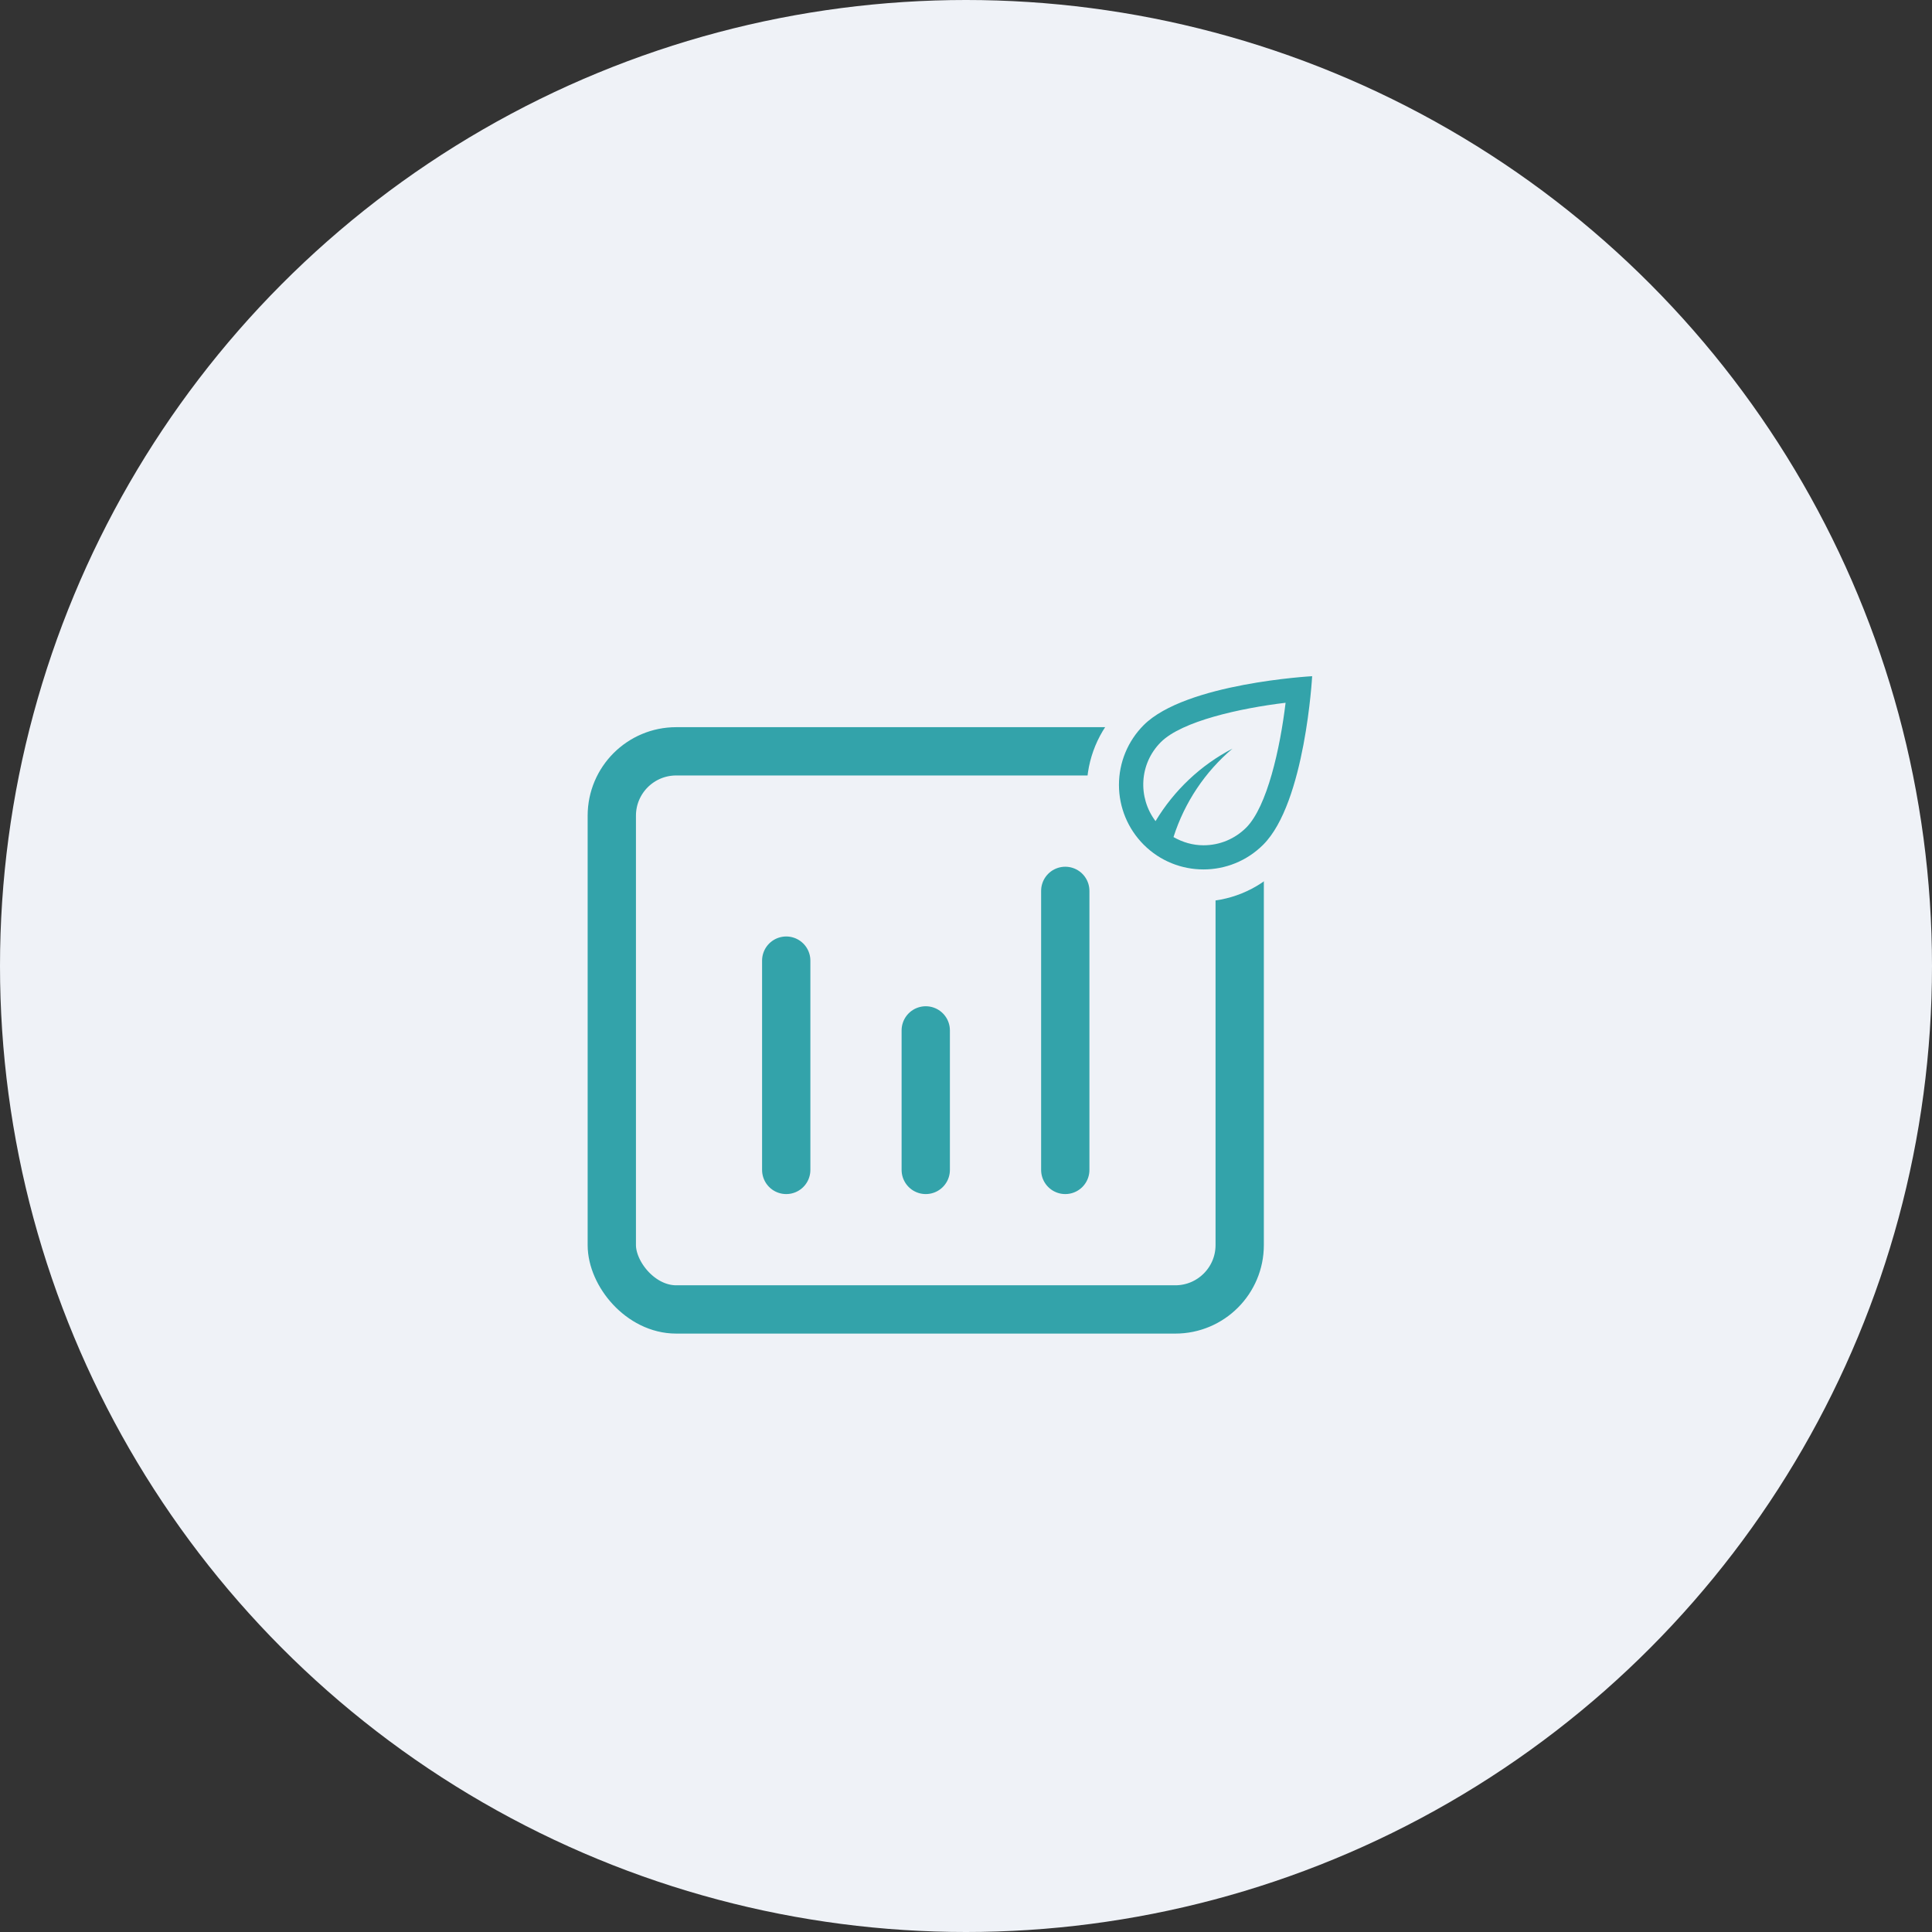<svg width="60" height="60" viewBox="0 0 60 60" fill="none" xmlns="http://www.w3.org/2000/svg">
    <rect x="0" y="0" width="60" height="60" fill="#333333" stroke="none"/>
    <circle cx="30" cy="30" r="30" fill="#EFF2F7"/>
    <path d="M24.417 29.833L24.417 36.333" stroke="#33A3AA" stroke-width="1.5" stroke-linecap="round" stroke-linejoin="round"/>
    <path d="M28.75 32V36.333" stroke="#33A3AA" stroke-width="1.5" stroke-linecap="round" stroke-linejoin="round"/>
    <path d="M33.083 27.667V36.333" stroke="#33A3AA" stroke-width="1.5" stroke-linecap="round" stroke-linejoin="round"/>
    <rect x="19" y="23.333" width="19.5" height="17.333" rx="2" stroke="#33A3AA" stroke-width="1.5"/>
    <path d="M34.774 22.025C34.118 22.682 33.75 23.572 33.75 24.5C33.75 25.428 34.118 26.318 34.774 26.975C35.459 27.66 36.354 28 37.249 28C38.144 28 39.039 27.66 39.724 26.975C41.464 25.235 41.749 20 41.749 20C41.749 20 36.514 20.285 34.774 22.025Z" fill="#EFF2F7"/>
    <path d="M35.518 22.519C35.026 23.012 34.75 23.679 34.75 24.376C34.75 25.072 35.026 25.739 35.518 26.232C36.032 26.746 36.703 27.001 37.375 27.001C38.046 27.001 38.717 26.746 39.231 26.232C40.536 24.927 40.75 21 40.75 21C40.75 21 36.823 21.214 35.518 22.519ZM38.702 25.703C38.346 26.056 37.877 26.251 37.375 26.251C37.041 26.251 36.726 26.157 36.444 25.996C36.789 24.916 37.427 23.967 38.275 23.25C37.288 23.761 36.459 24.548 35.886 25.501C35.331 24.766 35.379 23.719 36.051 23.048C36.703 22.395 38.515 21.994 39.925 21.825C39.756 23.235 39.355 25.047 38.702 25.703Z" fill="#33A3AA"/>
    </svg>
    